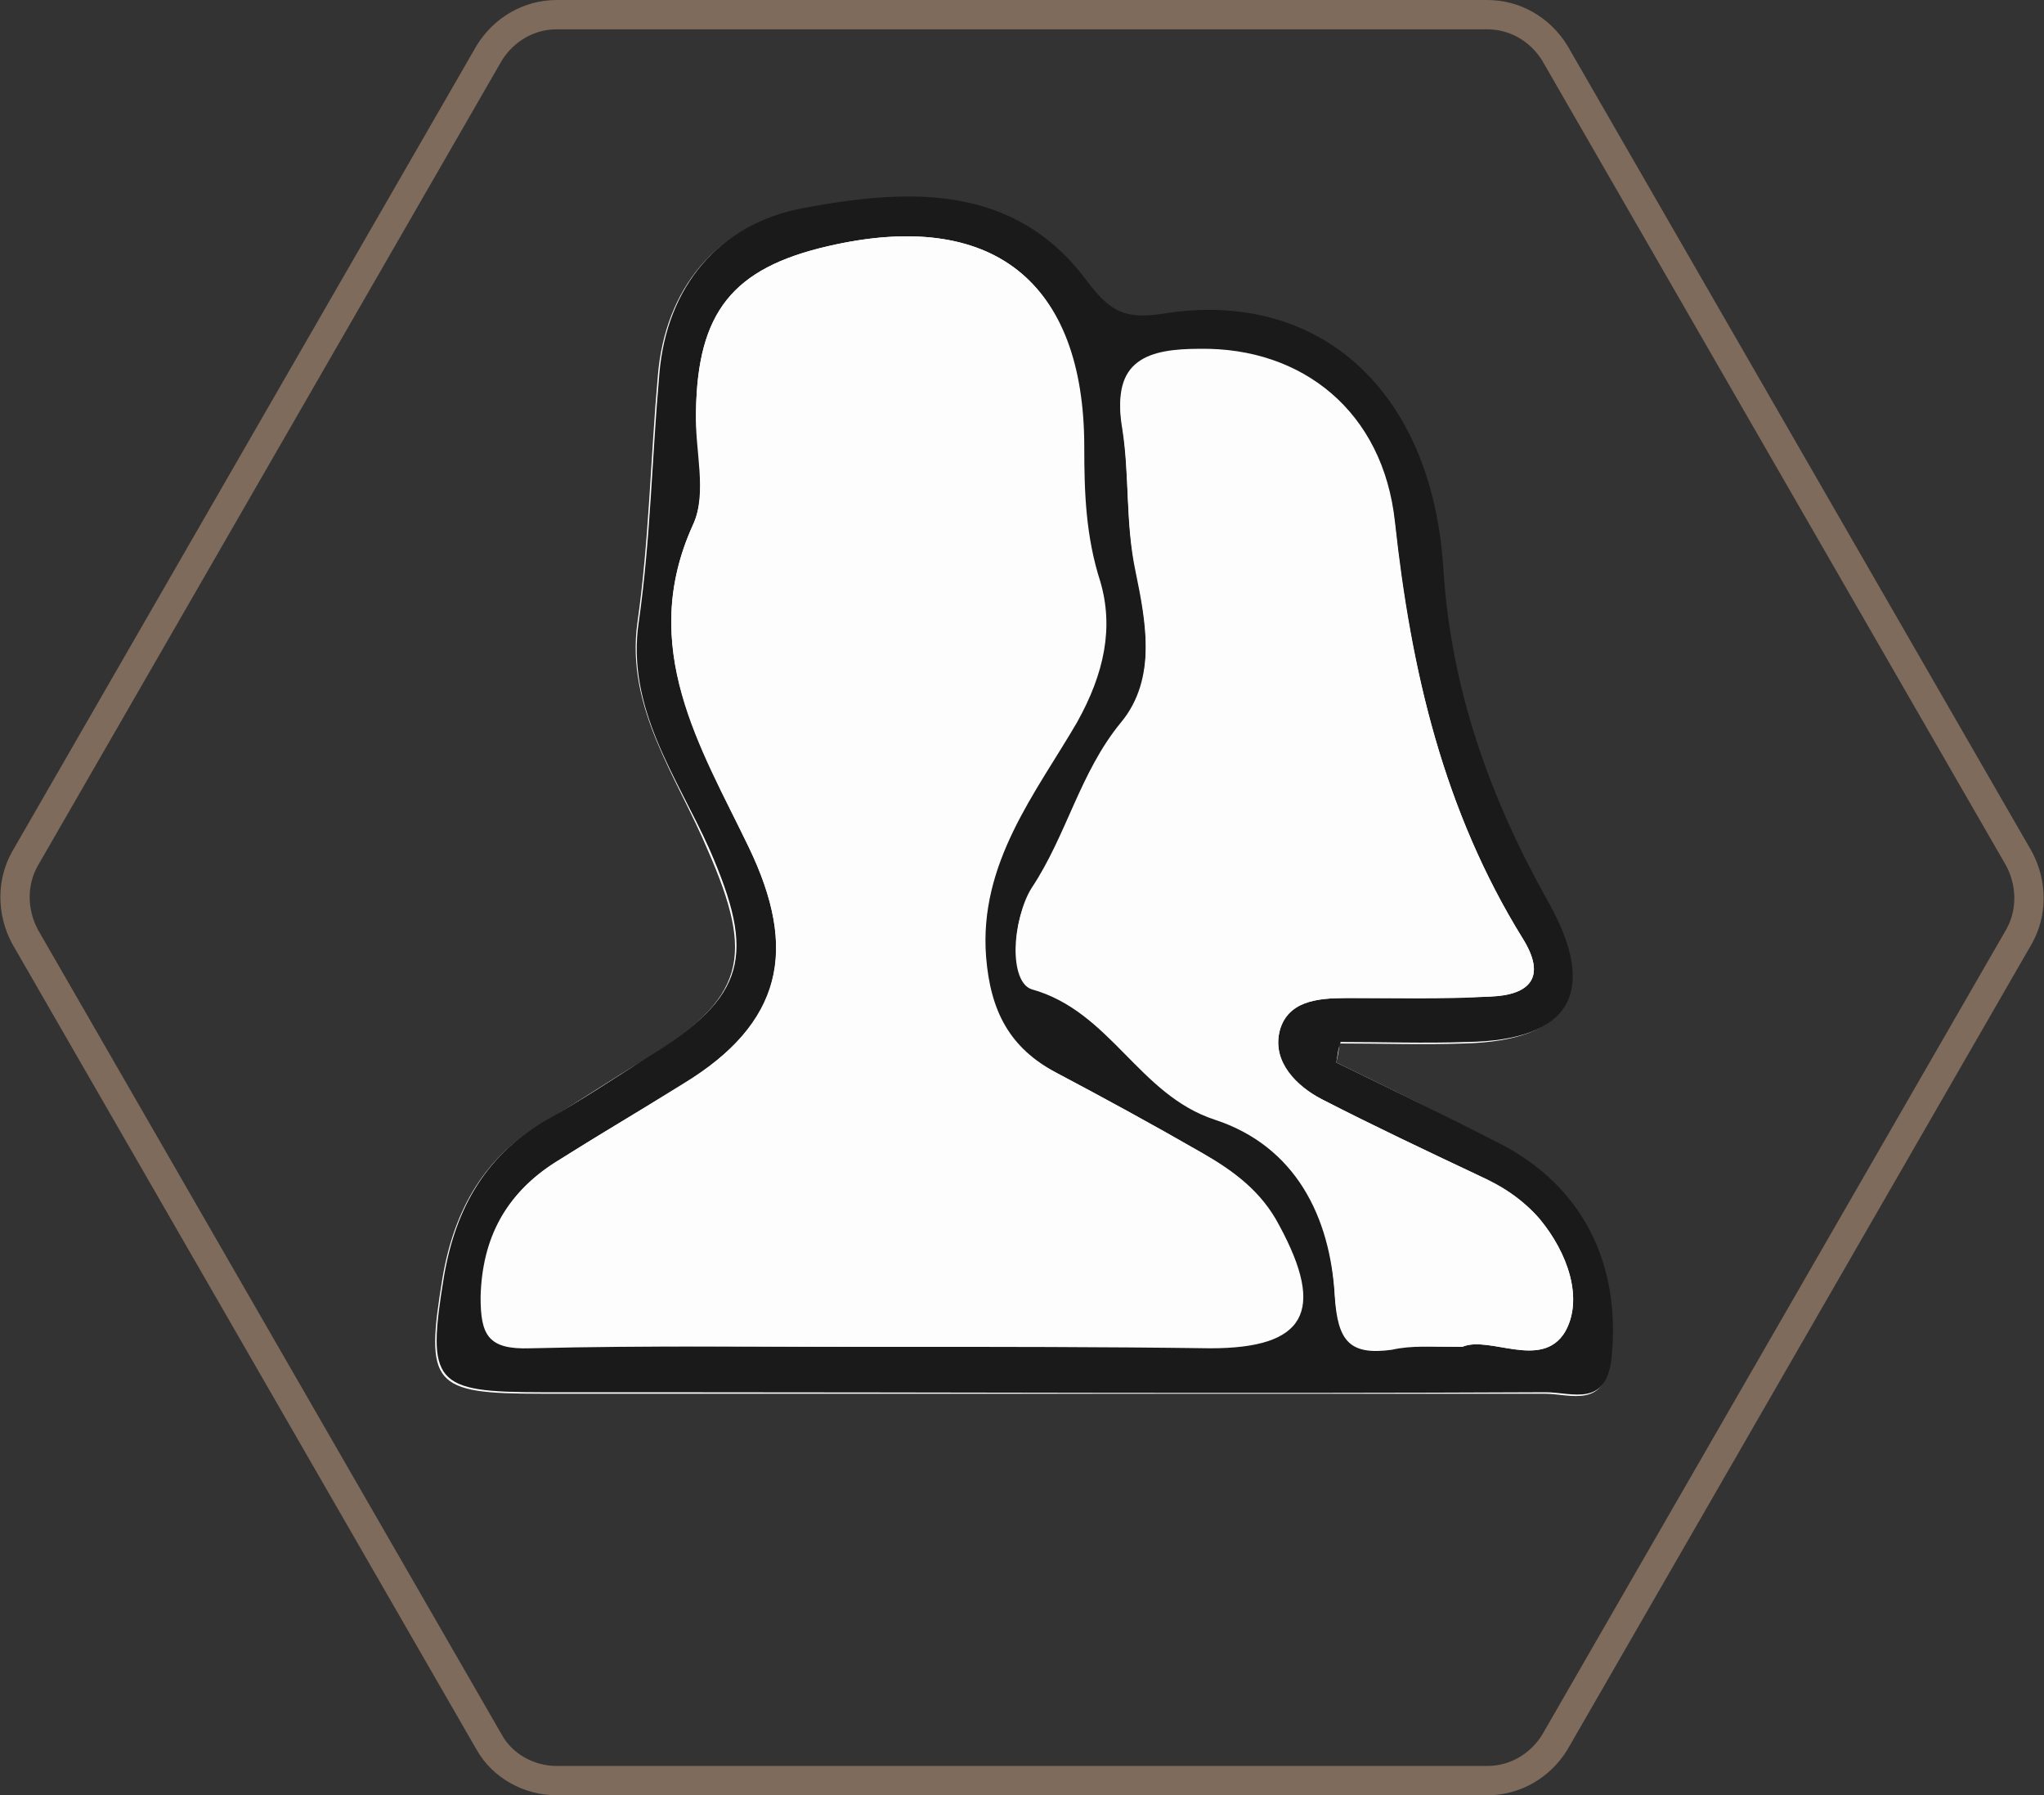 <?xml version="1.0" encoding="utf-8"?>
<!-- Generator: Adobe Illustrator 24.0.0, SVG Export Plug-In . SVG Version: 6.00 Build 0)  -->
<svg version="1.1" id="Capa_1" xmlns="http://www.w3.org/2000/svg" xmlns:xlink="http://www.w3.org/1999/xlink" x="0px" y="0px"
	 viewBox="0 0 139.5 122.5" style="enable-background:new 0 0 139.5 122.5;" xml:space="preserve">
<rect x="0" y="0" width="139.5" height="122.5" fill="#333333" stroke="none"/>
<style type="text/css">
	.st0{fill-rule:evenodd;clip-rule:evenodd;fill:#FDFDFD;}
	.st1{fill-rule:evenodd;clip-rule:evenodd;fill:#1A1A1A;}
	.st2{fill:none;stroke:#7F6B5B;stroke-width:2;stroke-miterlimit:10;}
</style>
<g>
	<path class="st0" d="M91.2,72.5c0.1-0.4,0.2-0.9,0.2-1.3c2.9,0,5.7,0.1,8.6,0c7.1-0.2,9-3.5,5.6-9.5c-4-7.1-6.7-14.5-7.2-22.9
		c-0.7-12.1-8.5-19-19.1-17.3c-2.7,0.4-3.7,0-5.2-2.2c-5-6.8-12.3-6.4-19.4-5c-5.8,1.1-9.3,5.4-9.8,11.3c-0.5,5.6-0.6,11.3-1.4,16.9
		C42.7,48.3,46.2,53,48.3,58c3.2,7.3,2.6,10.1-4.3,14.3c-2.2,1.3-4.4,2.8-6.6,4.1c-4.3,2.4-6.4,6.1-7.2,10.8
		c-1.2,7.3-0.7,7.9,6.7,7.9h7.3h61.2c1.8,0,4.2,1.1,4.5-2.5c0.6-6.3-2-11.6-7.7-14.5C98.6,76.1,94.9,74.3,91.2,72.5z"/>
	<path class="st1" d="M91.2,72.5c3.7,1.8,7.4,3.6,11.1,5.5c5.7,2.9,8.3,8.2,7.7,14.5c-0.3,3.6-2.7,2.5-4.5,2.5
		c-20.4,0.1-40.8,0-61.2,0c-2.4,0-4.8,0-7.3,0c-7.4,0-7.9-0.6-6.7-7.9c0.8-4.7,2.9-8.4,7.2-10.8c2.3-1.3,4.4-2.7,6.6-4.1
		c6.9-4.2,7.5-7,4.3-14.3c-2.2-4.9-5.7-9.6-4.8-15.5c0.8-5.6,0.9-11.3,1.4-16.9c0.5-5.9,4-10.2,9.8-11.3c7-1.3,14.4-1.8,19.4,5
		c1.6,2.1,2.6,2.6,5.2,2.2c10.6-1.7,18.3,5.2,19.1,17.3c0.5,8.3,3.2,15.8,7.2,22.9c3.4,6.1,1.5,9.4-5.6,9.5c-2.9,0.1-5.7,0-8.6,0
		C91.3,71.6,91.3,72,91.2,72.5L91.2,72.5z M60.6,91.9h21.8c6.5,0,7.9-2.5,4.7-8.4c-1.2-2.2-3.1-3.7-5.2-4.9c-3.3-1.9-6.6-3.7-10-5.5
		c-3.2-1.7-4.5-4.2-4.8-7.9c-0.5-6.4,3.5-11.2,6.2-16c2-3.5,2.5-6.6,1.6-9.6c-0.9-3.1-1.1-6.1-1.1-9.2c0.2-11.2-6.1-16.2-17.3-13.6
		c-6.5,1.5-8.9,4.5-9,11.3c0,2.6,0.8,5.6-0.2,7.7c-3.8,8.3,0.5,15.1,3.8,22c3.4,7.1,2.3,12-4.4,16.1c-2.9,1.8-5.9,3.6-8.8,5.4
		c-3.3,2.1-4.9,5.1-5,9.1c-0.1,2.6,0.5,3.6,3.4,3.5C44.4,91.8,52.5,91.9,60.6,91.9z M99.8,91.9c1.9-0.8,5.4,1.6,7-1
		c1.3-2.2,0.2-5.4-1.7-7.7c-1.1-1.3-2.6-2.2-4.2-3c-3.6-1.7-7.2-3.4-10.7-5.2c-1.7-0.9-3.3-2.5-2.9-4.5c0.4-2.2,2.6-2.4,4.6-2.4
		c3.3,0,6.6,0.1,9.8-0.1c2.7-0.1,3.9-1.3,2.2-4c-5.3-8.6-7.6-18.1-8.7-28.2c-0.8-7.5-6.3-11.9-13.3-11.8c-3.5,0-6.1,0.7-5.3,5.3
		c0.5,3.2,0.2,6.4,0.9,9.7c0.7,3.4,1.5,7.5-1,10.5c-2.8,3.4-3.8,7.7-6.1,11.3c-1.4,2.1-1.5,6.2,0,6.7c5.4,1.5,7.3,7.2,12.5,8.9
		c5.5,1.8,7.9,6.6,8.2,12.1c0.2,3,1,4,3.9,3.6C96.3,91.8,97.7,91.9,99.8,91.9z"/>
	<path class="st0" d="M60.6,91.9c-8.1,0-16.3-0.1-24.4,0.1c-2.9,0.1-3.4-0.9-3.4-3.5c0.1-4,1.7-7,5-9.1c2.9-1.9,5.9-3.6,8.8-5.4
		c6.8-4.2,7.9-9.2,4.5-16.2c-3.3-6.8-7.6-13.6-3.8-22c1-2.2,0.1-5.1,0.2-7.7c0.1-6.8,2.5-9.8,9-11.3C67.7,14.2,74,19.2,74,30.5
		c0,3.1,0.1,6.1,1.1,9.2c0.9,3.1,0.3,6.2-1.6,9.6c-2.8,4.8-6.7,9.6-6.2,16c0.3,3.7,1.6,6.2,4.8,7.9c3.4,1.8,6.7,3.6,10,5.5
		c2.1,1.2,4,2.6,5.2,4.9c3.2,5.9,1.8,8.4-4.7,8.4C75.2,91.9,67.9,91.9,60.6,91.9z"/>
	<path class="st0" d="M99.8,91.9c-2.1,0-3.5-0.1-4.8,0c-2.9,0.4-3.7-0.6-3.9-3.6c-0.3-5.5-2.8-10.3-8.2-12.1
		c-5.2-1.7-7.1-7.4-12.5-8.9c-1.5-0.4-1.3-4.6,0-6.7c2.4-3.6,3.3-7.9,6.1-11.3c2.5-3,1.7-7.1,1-10.5c-0.7-3.3-0.4-6.5-0.9-9.7
		c-0.8-4.6,1.8-5.3,5.3-5.3c7-0.1,12.5,4.3,13.3,11.8c1.1,10.1,3.3,19.7,8.7,28.4c1.7,2.7,0.5,3.9-2.2,4c-3.3,0.1-6.6,0.1-9.8,0.1
		c-2,0-4.1,0.2-4.6,2.4c-0.4,2,1.1,3.6,2.9,4.5c3.5,1.8,7.1,3.5,10.7,5.2c1.6,0.7,3,1.6,4.2,3c1.9,2.3,3,5.4,1.7,7.7
		C105.2,93.5,101.6,91.1,99.8,91.9z"/>
</g>
<path class="st2" d="M101.5,1H38c-1.9,0-3.6,1-4.6,2.6l-31.7,55c-0.9,1.6-0.9,3.6,0,5.3l31.7,55c0.9,1.6,2.7,2.6,4.6,2.6h63.5
	c1.9,0,3.6-1,4.6-2.6l31.7-55c0.9-1.6,0.9-3.6,0-5.3l-31.7-55C105.1,2,103.4,1,101.5,1z"/>
</svg>
